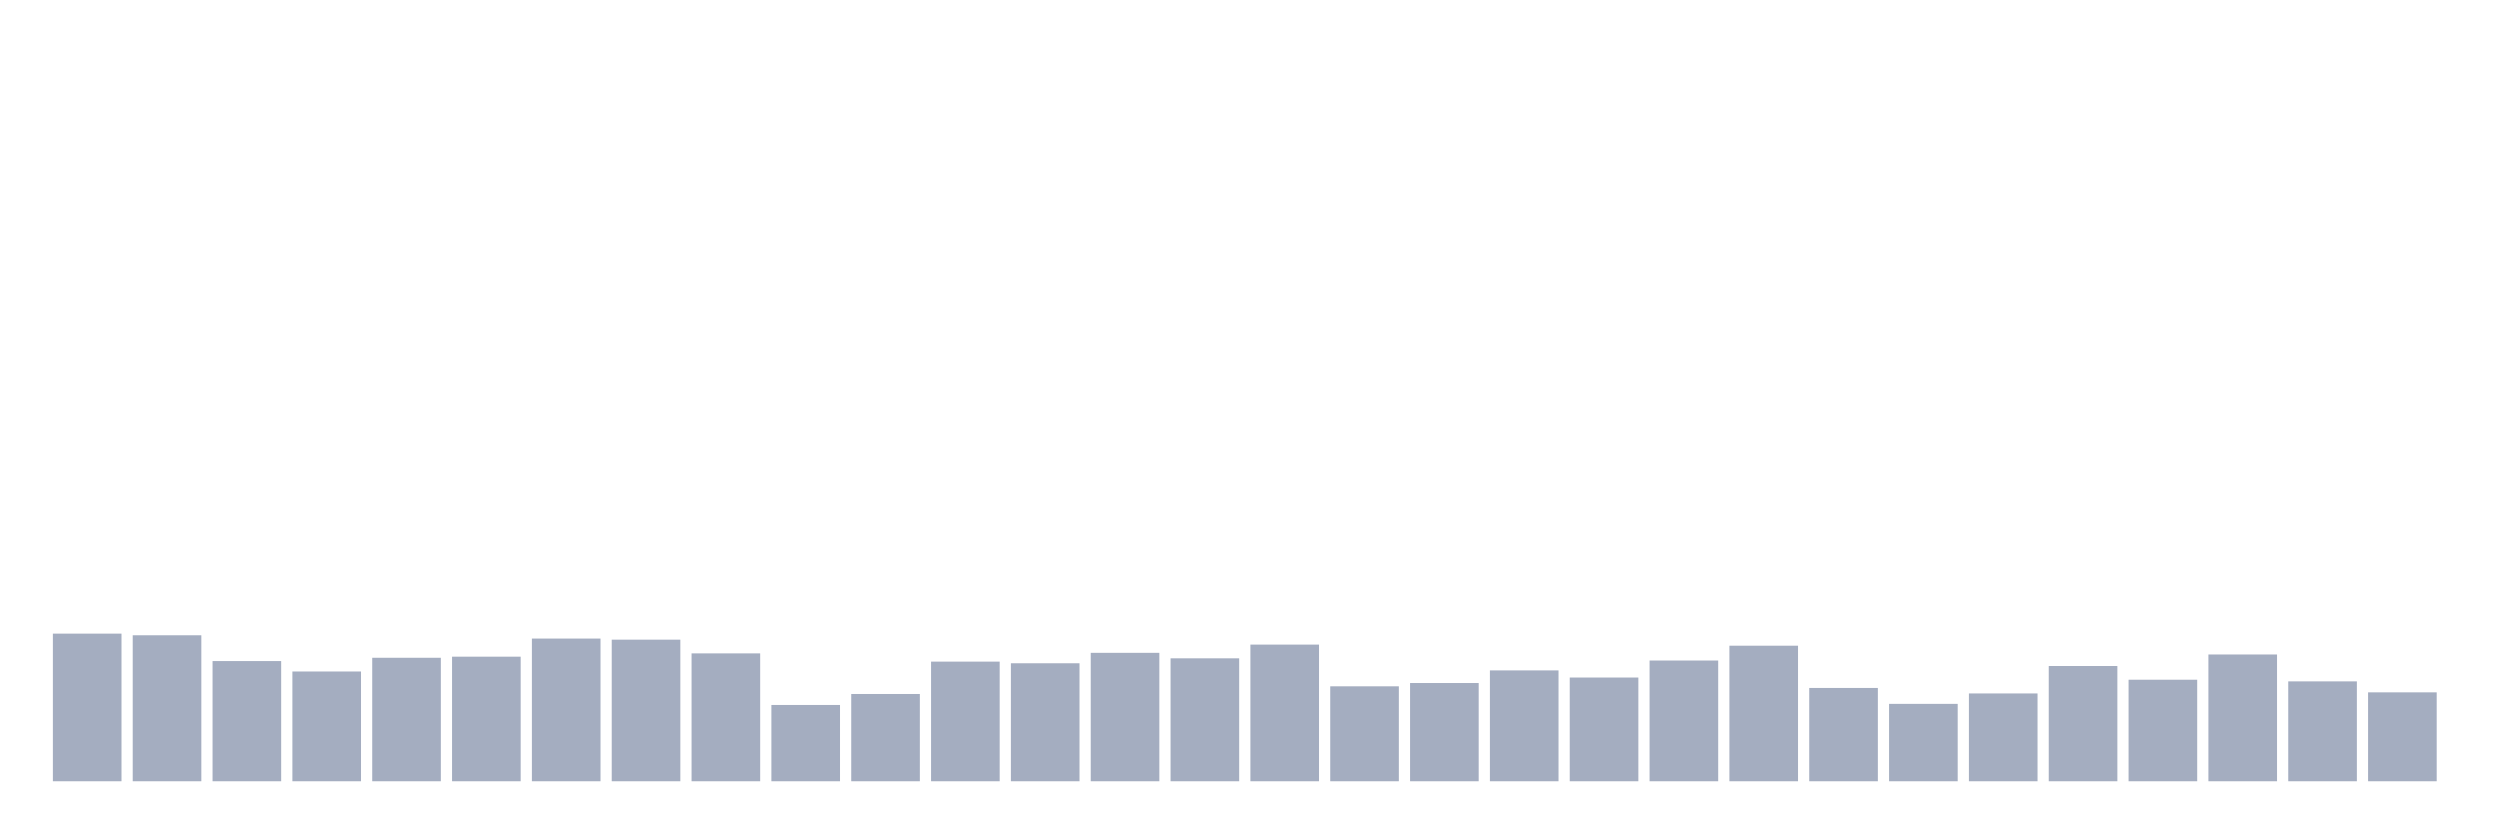 <svg xmlns="http://www.w3.org/2000/svg" viewBox="0 0 480 160"><g transform="translate(10,10)"><rect class="bar" x="0.153" width="13.175" y="111.656" height="28.344" fill="rgb(164,173,192)"></rect><rect class="bar" x="15.482" width="13.175" y="111.972" height="28.028" fill="rgb(164,173,192)"></rect><rect class="bar" x="30.81" width="13.175" y="116.924" height="23.076" fill="rgb(164,173,192)"></rect><rect class="bar" x="46.138" width="13.175" y="118.926" height="21.074" fill="rgb(164,173,192)"></rect><rect class="bar" x="61.466" width="13.175" y="116.292" height="23.708" fill="rgb(164,173,192)"></rect><rect class="bar" x="76.794" width="13.175" y="116.081" height="23.919" fill="rgb(164,173,192)"></rect><rect class="bar" x="92.123" width="13.175" y="112.604" height="27.396" fill="rgb(164,173,192)"></rect><rect class="bar" x="107.451" width="13.175" y="112.815" height="27.185" fill="rgb(164,173,192)"></rect><rect class="bar" x="122.779" width="13.175" y="115.449" height="24.551" fill="rgb(164,173,192)"></rect><rect class="bar" x="138.107" width="13.175" y="125.354" height="14.646" fill="rgb(164,173,192)"></rect><rect class="bar" x="153.436" width="13.175" y="123.246" height="16.754" fill="rgb(164,173,192)"></rect><rect class="bar" x="168.764" width="13.175" y="117.03" height="22.97" fill="rgb(164,173,192)"></rect><rect class="bar" x="184.092" width="13.175" y="117.346" height="22.654" fill="rgb(164,173,192)"></rect><rect class="bar" x="199.42" width="13.175" y="115.344" height="24.656" fill="rgb(164,173,192)"></rect><rect class="bar" x="214.748" width="13.175" y="116.397" height="23.603" fill="rgb(164,173,192)"></rect><rect class="bar" x="230.077" width="13.175" y="113.763" height="26.237" fill="rgb(164,173,192)"></rect><rect class="bar" x="245.405" width="13.175" y="121.771" height="18.229" fill="rgb(164,173,192)"></rect><rect class="bar" x="260.733" width="13.175" y="121.139" height="18.861" fill="rgb(164,173,192)"></rect><rect class="bar" x="276.061" width="13.175" y="118.716" height="21.284" fill="rgb(164,173,192)"></rect><rect class="bar" x="291.39" width="13.175" y="120.085" height="19.915" fill="rgb(164,173,192)"></rect><rect class="bar" x="306.718" width="13.175" y="116.819" height="23.181" fill="rgb(164,173,192)"></rect><rect class="bar" x="322.046" width="13.175" y="113.974" height="26.026" fill="rgb(164,173,192)"></rect><rect class="bar" x="337.374" width="13.175" y="122.087" height="17.913" fill="rgb(164,173,192)"></rect><rect class="bar" x="352.702" width="13.175" y="125.143" height="14.857" fill="rgb(164,173,192)"></rect><rect class="bar" x="368.031" width="13.175" y="123.141" height="16.859" fill="rgb(164,173,192)"></rect><rect class="bar" x="383.359" width="13.175" y="117.873" height="22.127" fill="rgb(164,173,192)"></rect><rect class="bar" x="398.687" width="13.175" y="120.507" height="19.493" fill="rgb(164,173,192)"></rect><rect class="bar" x="414.015" width="13.175" y="115.66" height="24.34" fill="rgb(164,173,192)"></rect><rect class="bar" x="429.344" width="13.175" y="120.823" height="19.177" fill="rgb(164,173,192)"></rect><rect class="bar" x="444.672" width="13.175" y="122.93" height="17.07" fill="rgb(164,173,192)"></rect></g></svg>